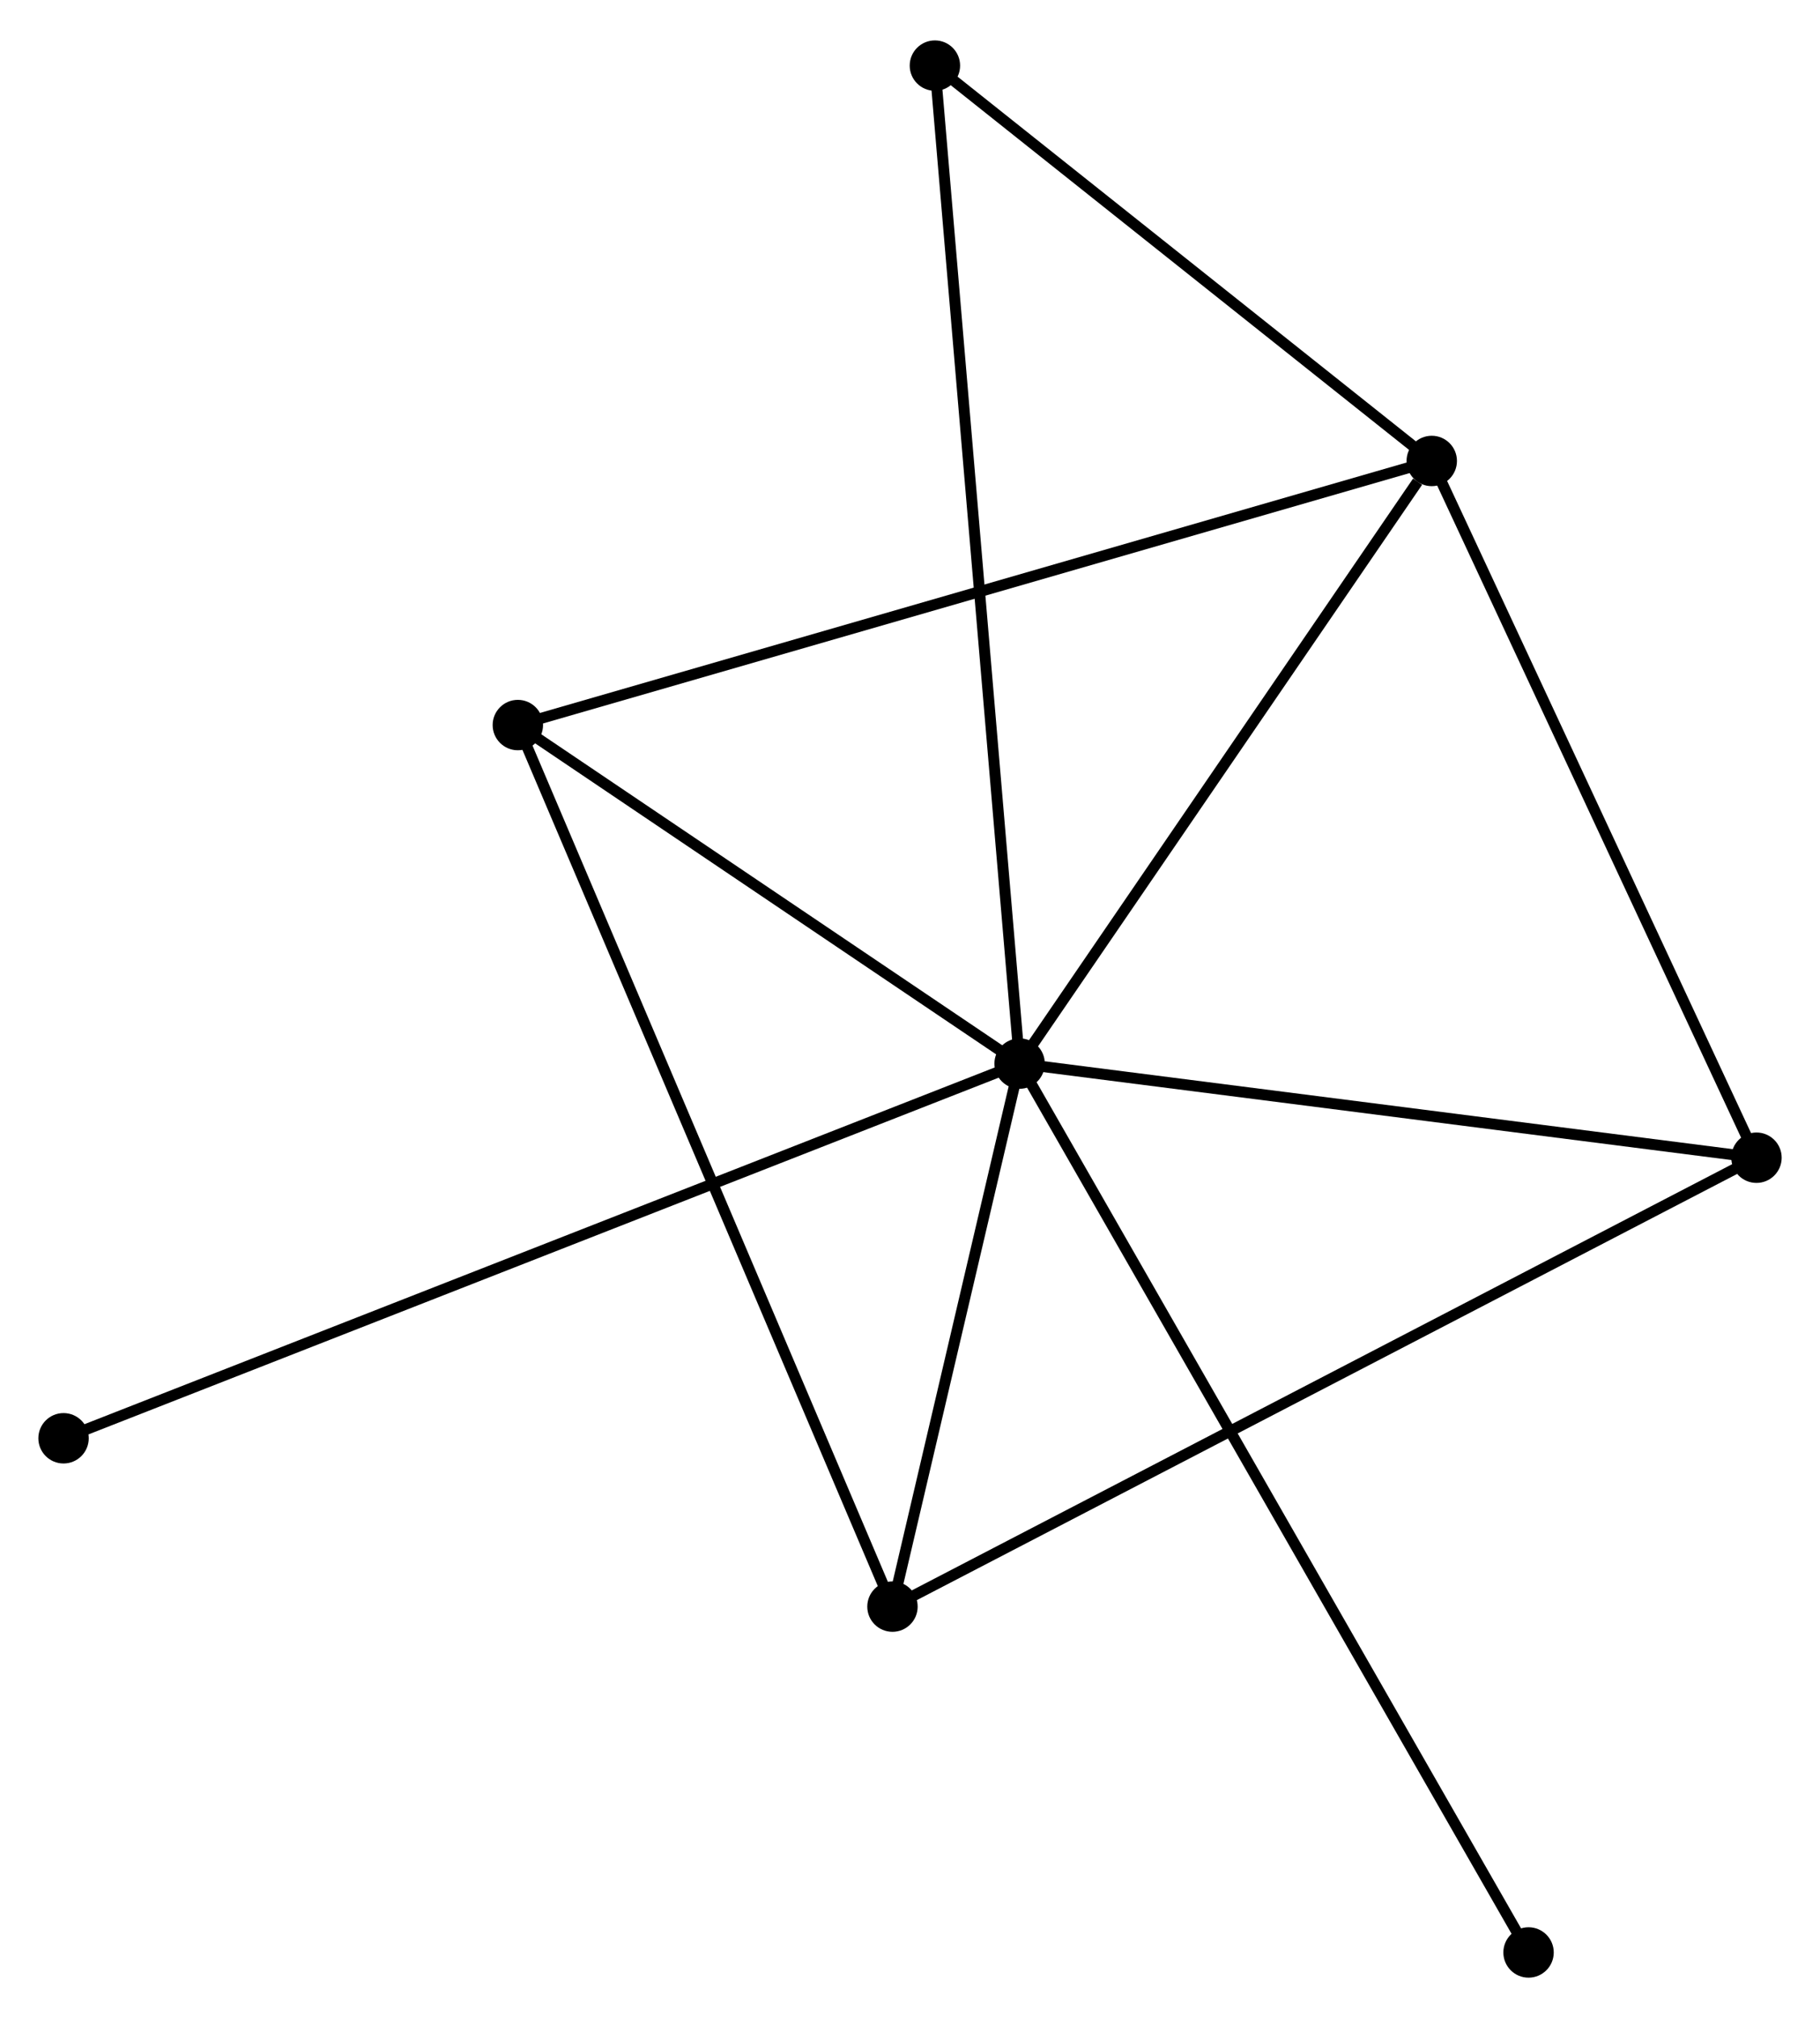 <?xml version="1.0" encoding="UTF-8" standalone="no"?>
<!DOCTYPE svg PUBLIC "-//W3C//DTD SVG 1.1//EN"
 "http://www.w3.org/Graphics/SVG/1.1/DTD/svg11.dtd">
<!-- Generated by graphviz version 2.36.0 (20140111.2315)
 -->
<!-- Title: %3 Pages: 1 -->
<svg width="166pt" height="184pt"
 viewBox="0.00 0.00 166.12 183.76" xmlns="http://www.w3.org/2000/svg" xmlns:xlink="http://www.w3.org/1999/xlink">
<g id="graph0" class="graph" transform="scale(1 1) rotate(0) translate(4 179.761)">
<title>%3</title>
<!-- 0 -->
<g id="node1" class="node"><title>0</title>
<ellipse fill="black" stroke="black" cx="89.065" cy="-82.903" rx="1.8" ry="1.8"/>
</g>
<!-- 1 -->
<g id="node2" class="node"><title>1</title>
<ellipse fill="black" stroke="black" cx="126.683" cy="-137.888" rx="1.8" ry="1.8"/>
</g>
<!-- 0&#45;&#45;1 -->
<g id="edge1" class="edge"><title>0&#45;&#45;1</title>
<path fill="none" stroke="black" d="M90.317,-84.732C96.028,-93.08 119.588,-127.517 125.388,-135.996"/>
</g>
<!-- 2 -->
<g id="node3" class="node"><title>2</title>
<ellipse fill="black" stroke="black" cx="77.46" cy="-33.356" rx="1.8" ry="1.8"/>
</g>
<!-- 0&#45;&#45;2 -->
<g id="edge2" class="edge"><title>0&#45;&#45;2</title>
<path fill="none" stroke="black" d="M88.566,-80.774C86.657,-72.624 79.827,-43.463 77.944,-35.422"/>
</g>
<!-- 3 -->
<g id="node4" class="node"><title>3</title>
<ellipse fill="black" stroke="black" cx="43.266" cy="-113.791" rx="1.8" ry="1.8"/>
</g>
<!-- 0&#45;&#45;3 -->
<g id="edge3" class="edge"><title>0&#45;&#45;3</title>
<path fill="none" stroke="black" d="M87.541,-83.93C80.588,-88.62 51.904,-107.965 44.842,-112.728"/>
</g>
<!-- 4 -->
<g id="node5" class="node"><title>4</title>
<ellipse fill="black" stroke="black" cx="156.322" cy="-74.315" rx="1.8" ry="1.8"/>
</g>
<!-- 0&#45;&#45;4 -->
<g id="edge4" class="edge"><title>0&#45;&#45;4</title>
<path fill="none" stroke="black" d="M91.005,-82.655C100.827,-81.401 144.964,-75.765 154.501,-74.547"/>
</g>
<!-- 5 -->
<g id="node6" class="node"><title>5</title>
<ellipse fill="black" stroke="black" cx="81.333" cy="-173.961" rx="1.8" ry="1.8"/>
</g>
<!-- 0&#45;&#45;5 -->
<g id="edge5" class="edge"><title>0&#45;&#45;5</title>
<path fill="none" stroke="black" d="M88.903,-84.804C87.897,-96.655 82.498,-160.25 81.494,-172.07"/>
</g>
<!-- 6 -->
<g id="node7" class="node"><title>6</title>
<ellipse fill="black" stroke="black" cx="1.8" cy="-48.715" rx="1.8" ry="1.8"/>
</g>
<!-- 0&#45;&#45;6 -->
<g id="edge6" class="edge"><title>0&#45;&#45;6</title>
<path fill="none" stroke="black" d="M87.242,-82.189C75.886,-77.739 14.94,-53.862 3.613,-49.425"/>
</g>
<!-- 7 -->
<g id="node8" class="node"><title>7</title>
<ellipse fill="black" stroke="black" cx="135.518" cy="-1.8" rx="1.8" ry="1.8"/>
</g>
<!-- 0&#45;&#45;7 -->
<g id="edge7" class="edge"><title>0&#45;&#45;7</title>
<path fill="none" stroke="black" d="M90.035,-81.209C96.081,-70.654 128.523,-14.012 134.553,-3.485"/>
</g>
<!-- 1&#45;&#45;3 -->
<g id="edge8" class="edge"><title>1&#45;&#45;3</title>
<path fill="none" stroke="black" d="M124.941,-137.385C114.085,-134.249 55.827,-117.42 44.998,-114.292"/>
</g>
<!-- 1&#45;&#45;4 -->
<g id="edge9" class="edge"><title>1&#45;&#45;4</title>
<path fill="none" stroke="black" d="M127.538,-136.054C131.866,-126.771 151.317,-85.051 155.52,-76.036"/>
</g>
<!-- 1&#45;&#45;5 -->
<g id="edge10" class="edge"><title>1&#45;&#45;5</title>
<path fill="none" stroke="black" d="M125.174,-139.088C118.289,-144.565 89.887,-167.157 82.894,-172.72"/>
</g>
<!-- 2&#45;&#45;3 -->
<g id="edge11" class="edge"><title>2&#45;&#45;3</title>
<path fill="none" stroke="black" d="M76.746,-35.036C72.296,-45.504 48.415,-101.68 43.976,-112.12"/>
</g>
<!-- 2&#45;&#45;4 -->
<g id="edge12" class="edge"><title>2&#45;&#45;4</title>
<path fill="none" stroke="black" d="M79.108,-34.212C89.371,-39.542 144.447,-68.148 154.684,-73.464"/>
</g>
</g>
</svg>

